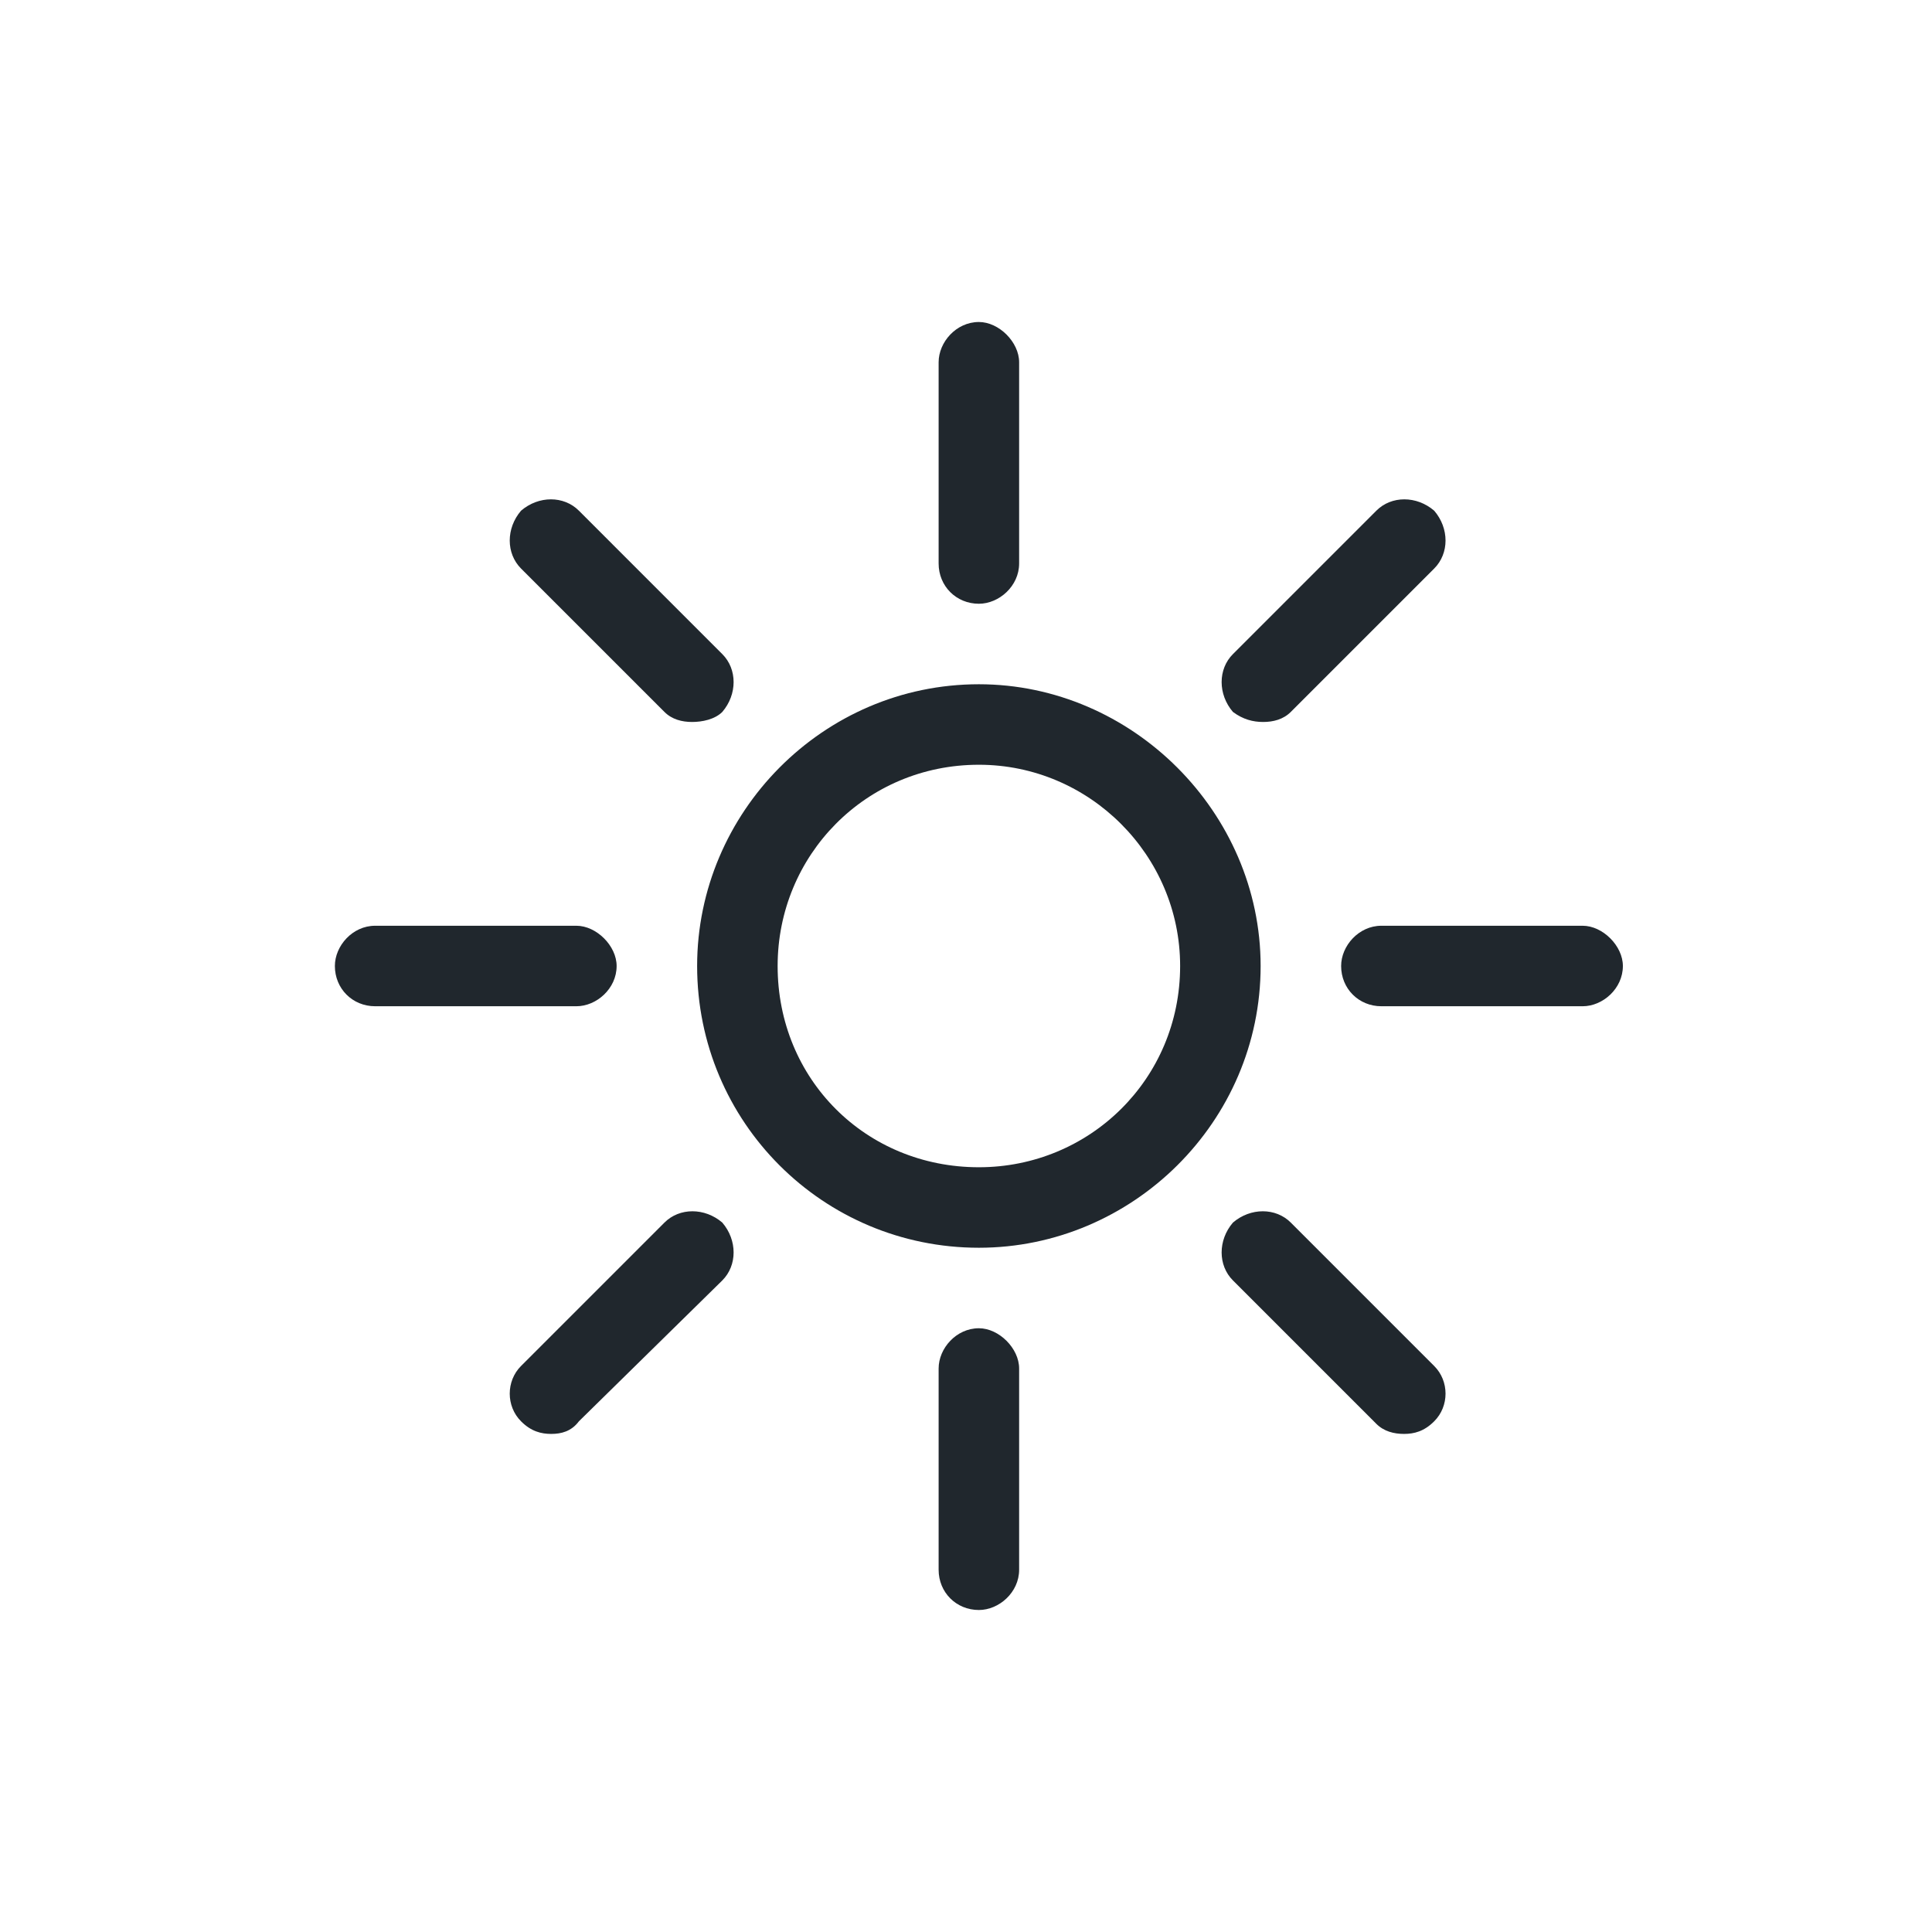 <svg width="36" height="36" viewBox="0 0 36 36" fill="none" xmlns="http://www.w3.org/2000/svg">
<path d="M18.24 11.25C18.615 11.25 18.99 10.922 18.99 10.5V6.75C18.99 6.375 18.615 6 18.24 6C17.818 6 17.49 6.375 17.49 6.75V10.5C17.49 10.922 17.818 11.25 18.24 11.25ZM18.99 29.25C18.99 29.672 18.615 30 18.24 30C17.818 30 17.49 29.672 17.49 29.25V25.5C17.49 25.125 17.818 24.75 18.24 24.75C18.615 24.75 18.99 25.125 18.99 25.5V29.25ZM30.24 18C30.24 18.422 29.865 18.75 29.49 18.75H25.74C25.318 18.75 24.99 18.422 24.99 18C24.99 17.625 25.318 17.25 25.74 17.25H29.49C29.865 17.25 30.24 17.625 30.24 18ZM11.49 18C11.49 18.422 11.115 18.75 10.74 18.75H6.99C6.568 18.75 6.24 18.422 6.24 18C6.24 17.625 6.568 17.25 6.99 17.25H10.74C11.115 17.25 11.49 17.625 11.49 18ZM24.052 13.266C23.912 13.406 23.724 13.453 23.537 13.453C23.349 13.453 23.162 13.406 22.974 13.266C22.693 12.938 22.693 12.469 22.974 12.188L25.646 9.516C25.927 9.234 26.396 9.234 26.724 9.516C27.006 9.844 27.006 10.312 26.724 10.594L24.052 13.266ZM10.787 26.484C10.646 26.672 10.459 26.719 10.271 26.719C10.084 26.719 9.896 26.672 9.709 26.484C9.428 26.203 9.428 25.734 9.709 25.453L12.381 22.781C12.662 22.5 13.131 22.5 13.459 22.781C13.74 23.109 13.74 23.578 13.459 23.859L10.787 26.484ZM26.724 26.484C26.537 26.672 26.349 26.719 26.162 26.719C25.974 26.719 25.787 26.672 25.646 26.531L22.974 23.859C22.693 23.578 22.693 23.109 22.974 22.781C23.302 22.5 23.771 22.5 24.052 22.781L26.724 25.453C27.006 25.734 27.006 26.203 26.724 26.484ZM13.459 13.266C13.318 13.406 13.084 13.453 12.896 13.453C12.709 13.453 12.521 13.406 12.381 13.266L9.709 10.594C9.428 10.312 9.428 9.844 9.709 9.516C10.037 9.234 10.506 9.234 10.787 9.516L13.459 12.188C13.74 12.469 13.74 12.938 13.459 13.266ZM23.49 18C23.49 20.906 21.099 23.25 18.24 23.25C15.334 23.25 12.99 20.906 12.99 18C12.99 15.141 15.334 12.75 18.24 12.75C21.099 12.75 23.49 15.141 23.49 18ZM21.99 18C21.99 15.938 20.302 14.25 18.24 14.25C16.131 14.25 14.49 15.938 14.49 18C14.49 20.109 16.131 21.75 18.24 21.75C20.302 21.75 21.99 20.109 21.99 18Z" fill="#20272D"/>
</svg>
